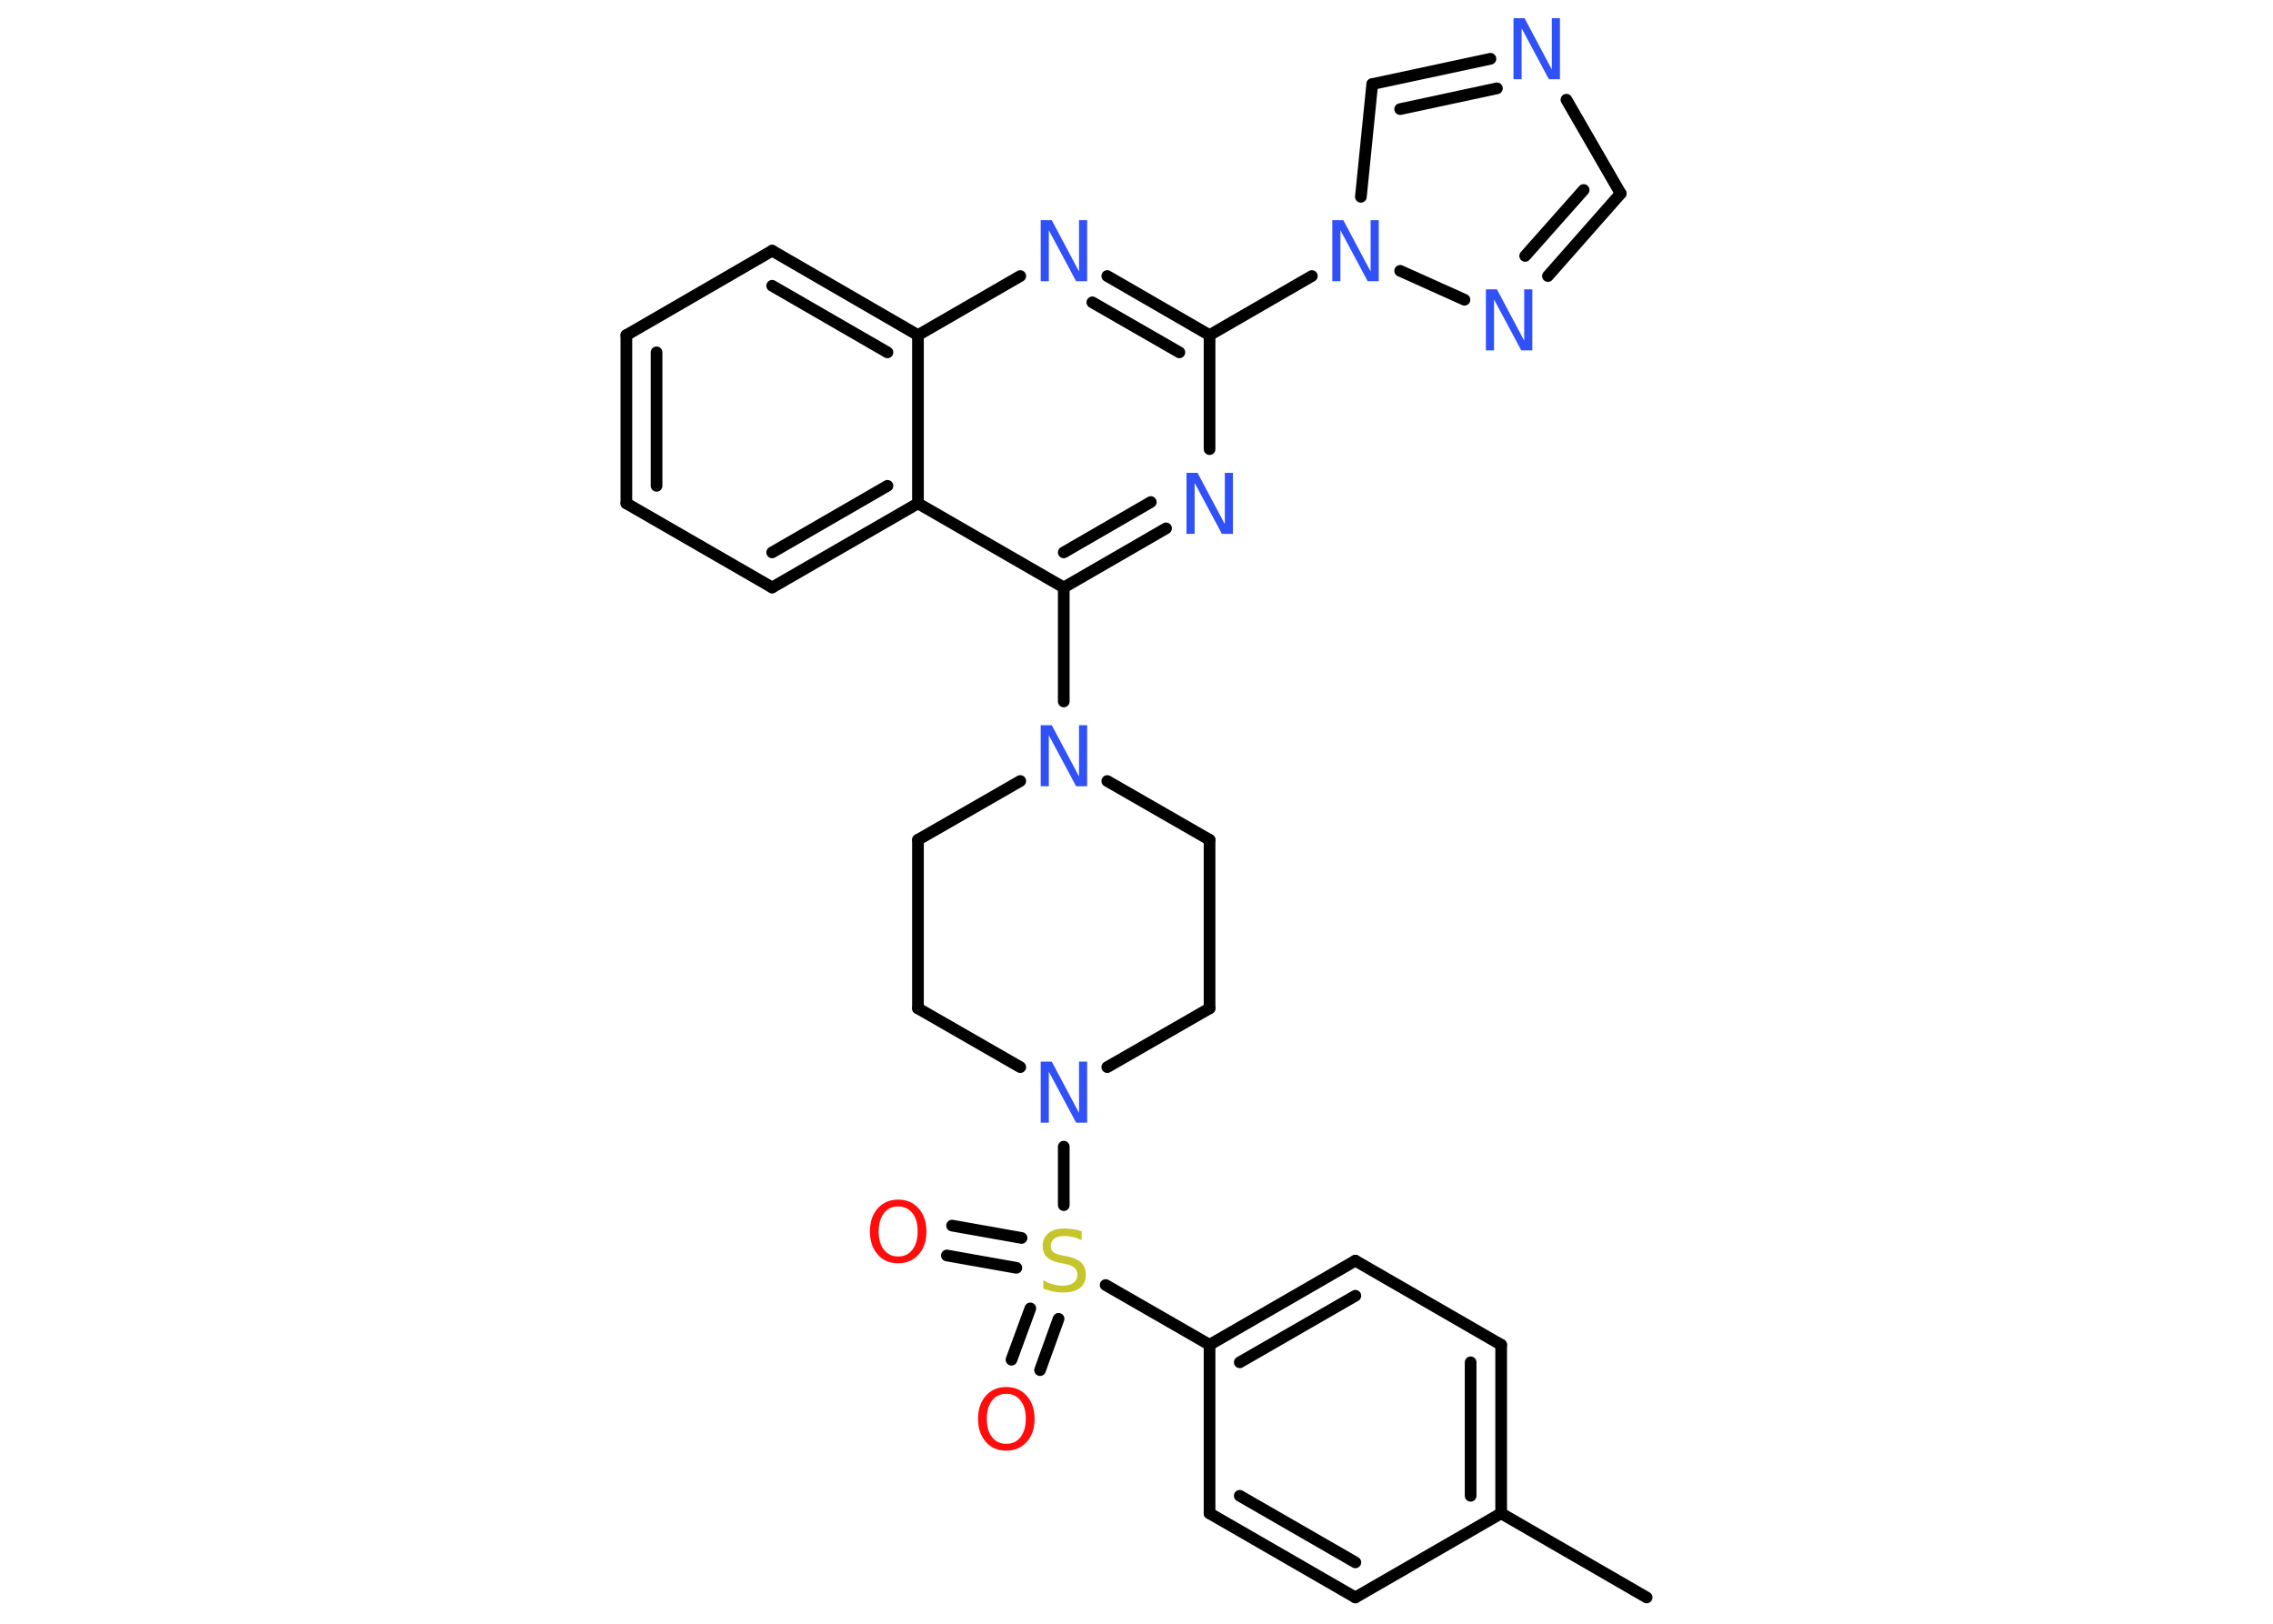 <?xml version='1.0' encoding='UTF-8'?>
<!DOCTYPE svg PUBLIC "-//W3C//DTD SVG 1.1//EN" "http://www.w3.org/Graphics/SVG/1.1/DTD/svg11.dtd">
<svg version='1.2' xmlns='http://www.w3.org/2000/svg' xmlns:xlink='http://www.w3.org/1999/xlink' width='70.0mm' height='50.0mm' viewBox='0 0 70.0 50.0'>
  <desc>Generated by the Chemistry Development Kit (http://github.com/cdk)</desc>
  <g stroke-linecap='round' stroke-linejoin='round' stroke='#000000' stroke-width='.36' fill='#3050F8'>
    <rect x='.0' y='.0' width='70.0' height='50.0' fill='#FFFFFF' stroke='none'/>
    <g id='mol1' class='mol'>
      <line id='mol1bnd1' class='bond' x1='50.71' y1='49.19' x2='46.23' y2='46.6'/>
      <g id='mol1bnd2' class='bond'>
        <line x1='46.23' y1='46.6' x2='46.23' y2='41.41'/>
        <line x1='45.29' y1='46.06' x2='45.29' y2='41.95'/>
      </g>
      <line id='mol1bnd3' class='bond' x1='46.23' y1='41.41' x2='41.74' y2='38.82'/>
      <g id='mol1bnd4' class='bond'>
        <line x1='41.74' y1='38.82' x2='37.25' y2='41.41'/>
        <line x1='41.74' y1='39.9' x2='38.18' y2='41.95'/>
      </g>
      <line id='mol1bnd5' class='bond' x1='37.25' y1='41.41' x2='34.05' y2='39.57'/>
      <g id='mol1bnd6' class='bond'>
        <line x1='31.3' y1='39.04' x2='29.16' y2='38.66'/>
        <line x1='31.46' y1='38.12' x2='29.32' y2='37.74'/>
      </g>
      <g id='mol1bnd7' class='bond'>
        <line x1='32.6' y1='40.61' x2='32.03' y2='42.19'/>
        <line x1='31.73' y1='40.29' x2='31.15' y2='41.87'/>
      </g>
      <line id='mol1bnd8' class='bond' x1='32.76' y1='37.11' x2='32.76' y2='35.31'/>
      <line id='mol1bnd9' class='bond' x1='31.42' y1='32.86' x2='28.27' y2='31.05'/>
      <line id='mol1bnd10' class='bond' x1='28.27' y1='31.05' x2='28.27' y2='25.86'/>
      <line id='mol1bnd11' class='bond' x1='28.27' y1='25.86' x2='31.42' y2='24.05'/>
      <line id='mol1bnd12' class='bond' x1='32.76' y1='21.6' x2='32.76' y2='18.09'/>
      <g id='mol1bnd13' class='bond'>
        <line x1='32.76' y1='18.09' x2='35.91' y2='16.27'/>
        <line x1='32.76' y1='17.01' x2='35.44' y2='15.46'/>
      </g>
      <line id='mol1bnd14' class='bond' x1='37.25' y1='13.83' x2='37.25' y2='10.32'/>
      <line id='mol1bnd15' class='bond' x1='37.25' y1='10.32' x2='40.4' y2='8.5'/>
      <line id='mol1bnd16' class='bond' x1='41.91' y1='6.06' x2='42.26' y2='2.59'/>
      <g id='mol1bnd17' class='bond'>
        <line x1='45.9' y1='1.81' x2='42.26' y2='2.59'/>
        <line x1='46.1' y1='2.72' x2='43.12' y2='3.36'/>
      </g>
      <line id='mol1bnd18' class='bond' x1='48.24' y1='3.07' x2='49.91' y2='5.96'/>
      <g id='mol1bnd19' class='bond'>
        <line x1='47.67' y1='8.5' x2='49.91' y2='5.96'/>
        <line x1='46.97' y1='7.88' x2='48.77' y2='5.85'/>
      </g>
      <line id='mol1bnd20' class='bond' x1='43.12' y1='8.34' x2='45.1' y2='9.23'/>
      <g id='mol1bnd21' class='bond'>
        <line x1='37.25' y1='10.32' x2='34.1' y2='8.5'/>
        <line x1='36.32' y1='10.85' x2='33.64' y2='9.31'/>
      </g>
      <line id='mol1bnd22' class='bond' x1='31.42' y1='8.5' x2='28.27' y2='10.32'/>
      <g id='mol1bnd23' class='bond'>
        <line x1='28.27' y1='10.32' x2='23.78' y2='7.72'/>
        <line x1='27.33' y1='10.85' x2='23.78' y2='8.8'/>
      </g>
      <line id='mol1bnd24' class='bond' x1='23.78' y1='7.72' x2='19.29' y2='10.32'/>
      <g id='mol1bnd25' class='bond'>
        <line x1='19.29' y1='10.32' x2='19.29' y2='15.5'/>
        <line x1='20.22' y1='10.85' x2='20.22' y2='14.96'/>
      </g>
      <line id='mol1bnd26' class='bond' x1='19.29' y1='15.5' x2='23.78' y2='18.09'/>
      <g id='mol1bnd27' class='bond'>
        <line x1='23.78' y1='18.09' x2='28.27' y2='15.5'/>
        <line x1='23.78' y1='17.01' x2='27.33' y2='14.96'/>
      </g>
      <line id='mol1bnd28' class='bond' x1='32.76' y1='18.09' x2='28.27' y2='15.5'/>
      <line id='mol1bnd29' class='bond' x1='28.27' y1='10.32' x2='28.27' y2='15.5'/>
      <line id='mol1bnd30' class='bond' x1='34.1' y1='24.05' x2='37.25' y2='25.86'/>
      <line id='mol1bnd31' class='bond' x1='37.25' y1='25.86' x2='37.25' y2='31.05'/>
      <line id='mol1bnd32' class='bond' x1='34.1' y1='32.86' x2='37.25' y2='31.05'/>
      <line id='mol1bnd33' class='bond' x1='37.25' y1='41.41' x2='37.25' y2='46.6'/>
      <g id='mol1bnd34' class='bond'>
        <line x1='37.25' y1='46.6' x2='41.74' y2='49.19'/>
        <line x1='38.18' y1='46.06' x2='41.74' y2='48.11'/>
      </g>
      <line id='mol1bnd35' class='bond' x1='46.23' y1='46.6' x2='41.74' y2='49.19'/>
      <path id='mol1atm6' class='atom' d='M33.31 37.94v.25q-.14 -.07 -.27 -.1q-.13 -.03 -.25 -.03q-.21 .0 -.32 .08q-.11 .08 -.11 .23q.0 .12 .08 .19q.08 .06 .28 .1l.16 .03q.28 .06 .42 .19q.14 .14 .14 .37q.0 .27 -.18 .41q-.18 .14 -.54 .14q-.13 .0 -.28 -.03q-.15 -.03 -.31 -.09v-.26q.16 .09 .3 .13q.15 .04 .29 .04q.22 .0 .34 -.09q.12 -.09 .12 -.24q.0 -.14 -.09 -.22q-.09 -.08 -.28 -.12l-.16 -.03q-.29 -.06 -.41 -.18q-.13 -.12 -.13 -.34q.0 -.25 .18 -.4q.18 -.14 .49 -.14q.13 .0 .27 .02q.14 .02 .28 .07z' stroke='none' fill='#C6C62C'/>
      <path id='mol1atm7' class='atom' d='M27.66 37.15q-.28 .0 -.44 .21q-.16 .21 -.16 .56q.0 .36 .16 .56q.16 .21 .44 .21q.28 .0 .44 -.21q.16 -.21 .16 -.56q.0 -.36 -.16 -.56q-.16 -.21 -.44 -.21zM27.66 36.94q.39 .0 .63 .27q.24 .27 .24 .71q.0 .45 -.24 .71q-.24 .27 -.63 .27q-.4 .0 -.63 -.27q-.24 -.27 -.24 -.71q.0 -.44 .24 -.71q.24 -.27 .63 -.27z' stroke='none' fill='#FF0D0D'/>
      <path id='mol1atm8' class='atom' d='M30.99 42.92q-.28 .0 -.44 .21q-.16 .21 -.16 .56q.0 .36 .16 .56q.16 .21 .44 .21q.28 .0 .44 -.21q.16 -.21 .16 -.56q.0 -.36 -.16 -.56q-.16 -.21 -.44 -.21zM30.99 42.71q.39 .0 .63 .27q.24 .27 .24 .71q.0 .45 -.24 .71q-.24 .27 -.63 .27q-.4 .0 -.63 -.27q-.24 -.27 -.24 -.71q.0 -.44 .24 -.71q.24 -.27 .63 -.27z' stroke='none' fill='#FF0D0D'/>
      <path id='mol1atm9' class='atom' d='M32.05 32.69h.34l.84 1.58v-1.58h.25v1.88h-.34l-.84 -1.57v1.57h-.25v-1.88z' stroke='none'/>
      <path id='mol1atm12' class='atom' d='M32.05 22.33h.34l.84 1.58v-1.58h.25v1.88h-.34l-.84 -1.57v1.57h-.25v-1.88z' stroke='none'/>
      <path id='mol1atm14' class='atom' d='M36.54 14.56h.34l.84 1.58v-1.58h.25v1.88h-.34l-.84 -1.57v1.57h-.25v-1.88z' stroke='none'/>
      <path id='mol1atm16' class='atom' d='M41.03 6.78h.34l.84 1.58v-1.58h.25v1.88h-.34l-.84 -1.57v1.57h-.25v-1.88z' stroke='none'/>
      <path id='mol1atm18' class='atom' d='M46.61 .56h.34l.84 1.58v-1.58h.25v1.88h-.34l-.84 -1.57v1.57h-.25v-1.88z' stroke='none'/>
      <path id='mol1atm20' class='atom' d='M45.76 8.91h.34l.84 1.58v-1.58h.25v1.88h-.34l-.84 -1.57v1.57h-.25v-1.88z' stroke='none'/>
      <path id='mol1atm21' class='atom' d='M32.05 6.78h.34l.84 1.58v-1.58h.25v1.88h-.34l-.84 -1.57v1.57h-.25v-1.88z' stroke='none'/>
    </g>
  </g>
</svg>

